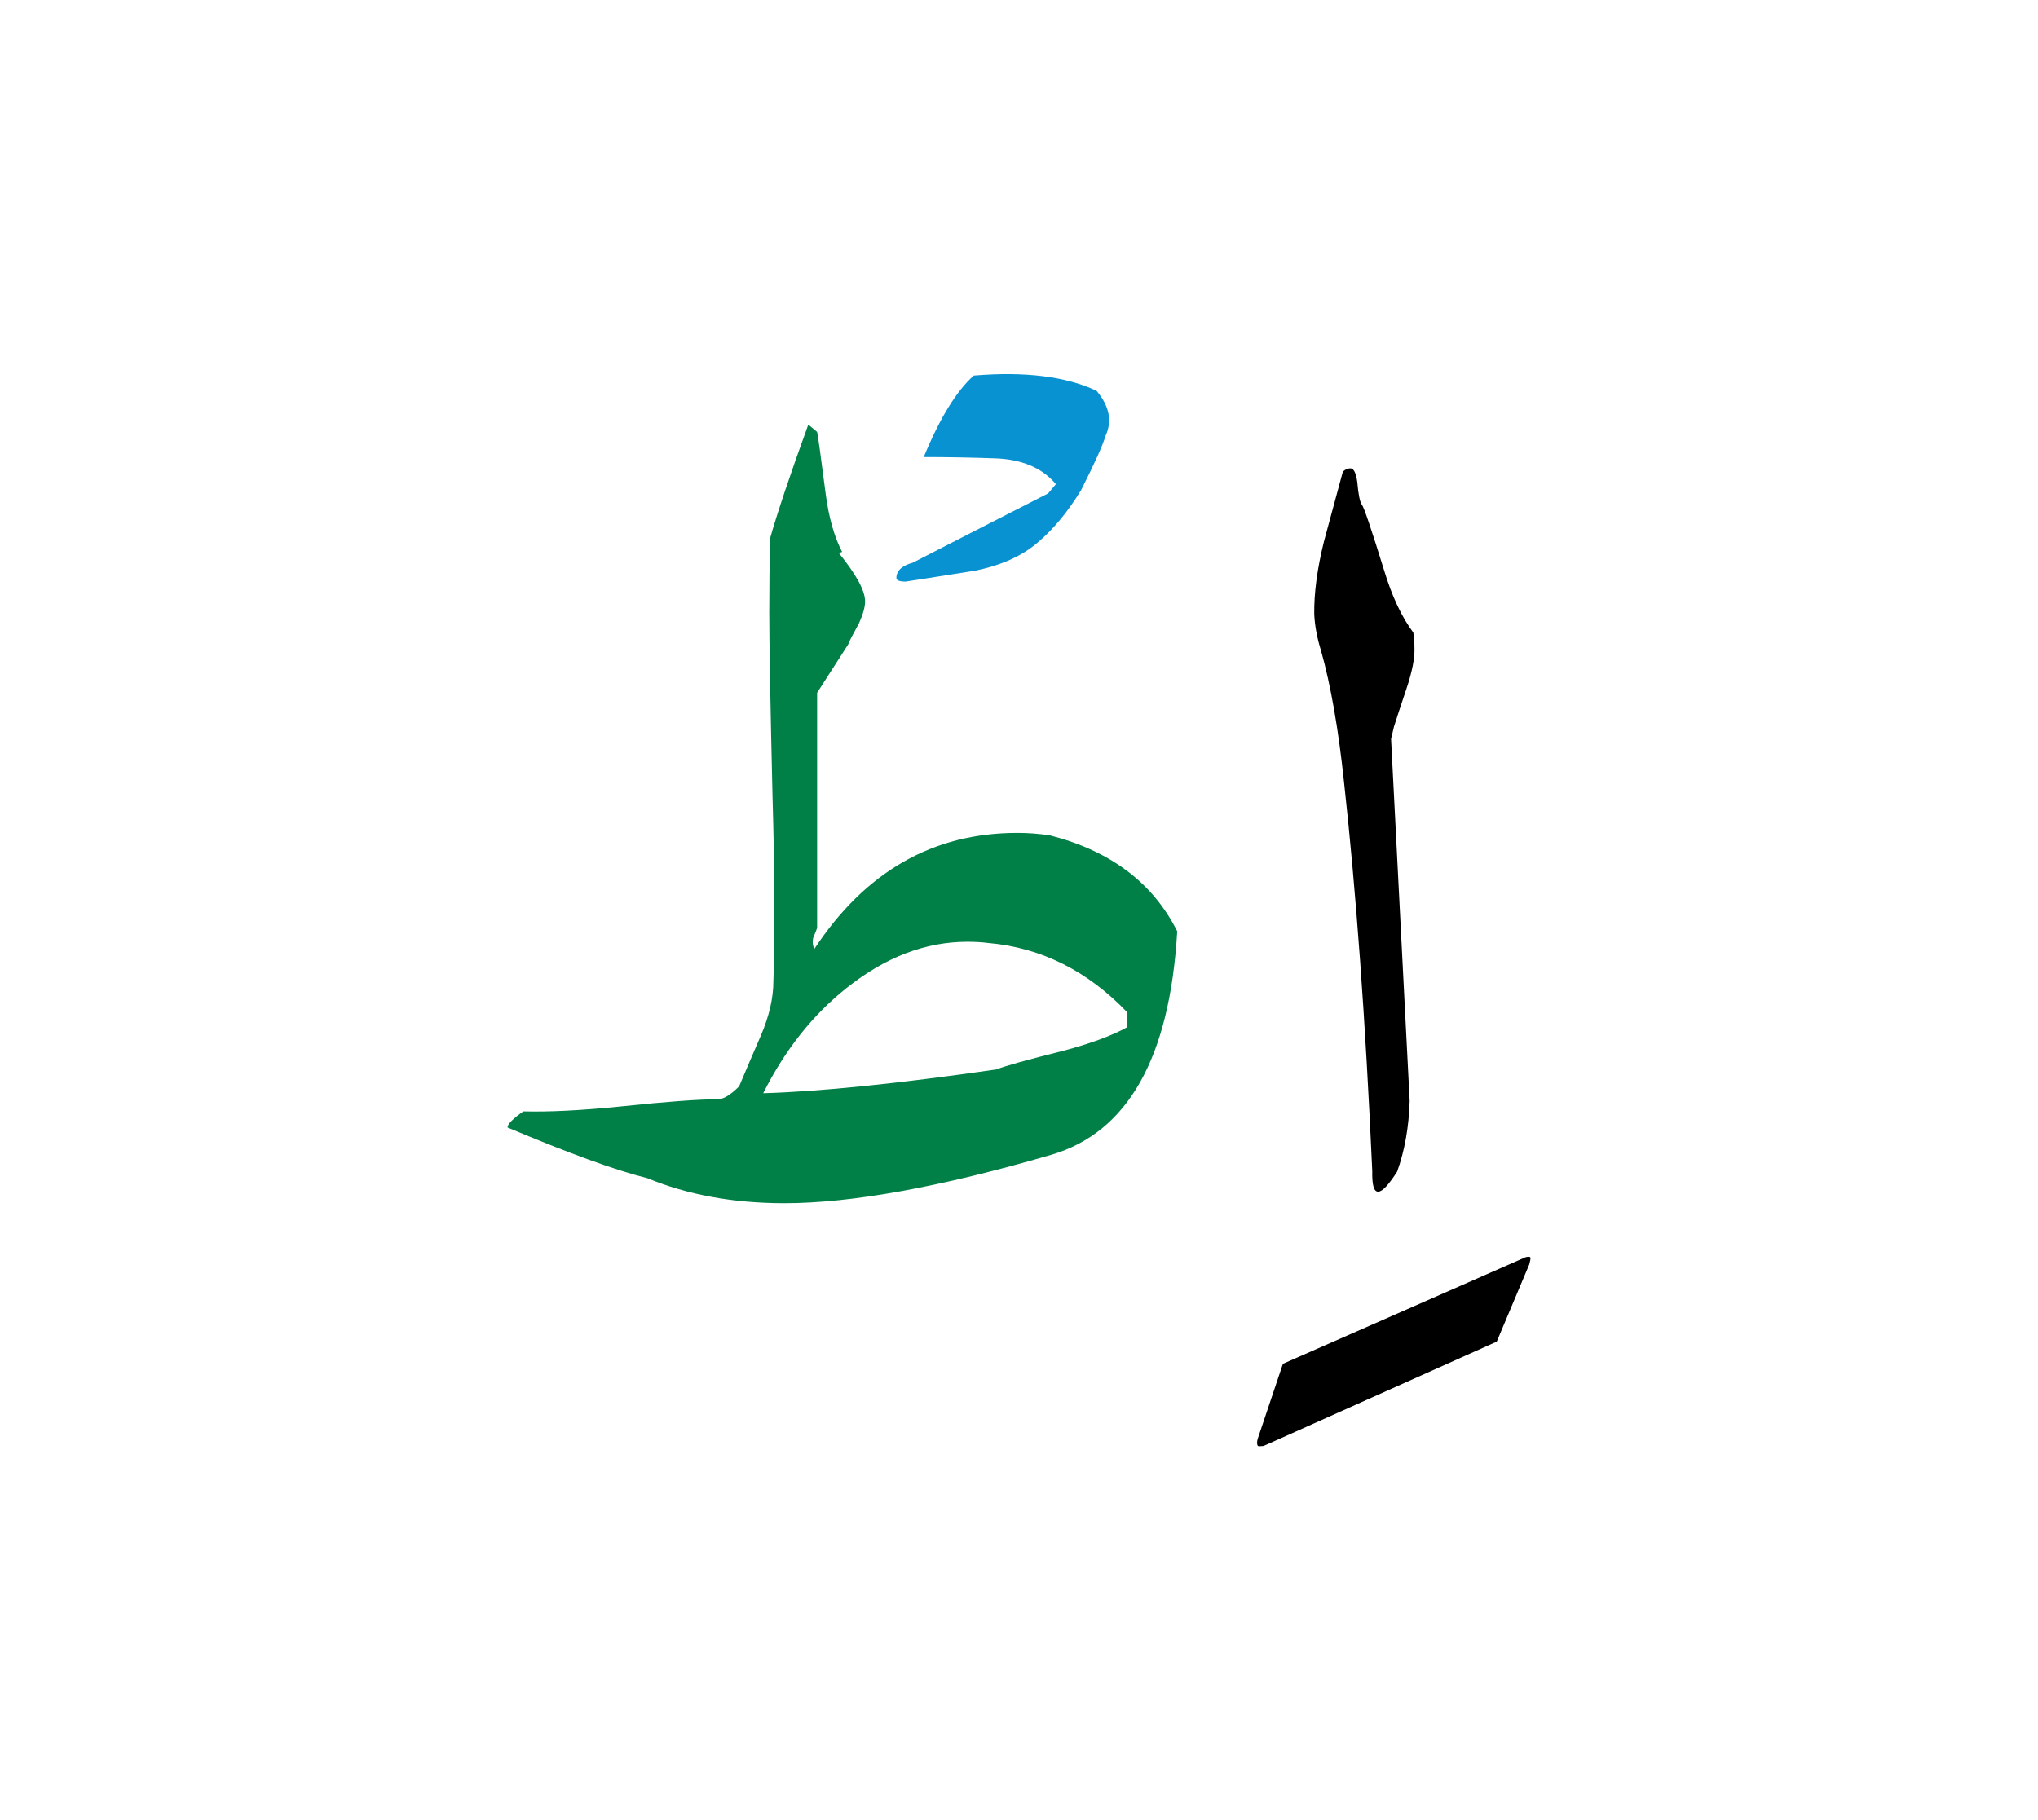 <svg id="vector" xmlns="http://www.w3.org/2000/svg" width="75" height="67" viewBox="0 0 83 73"><path fill="#000001" d="M57.41,44.277c-0.033,1.058 -0.201,2.016 -0.509,2.872c-0.349,0.544 -0.605,0.817 -0.768,0.817c-0.18,0.012 -0.258,-0.268 -0.246,-0.834c-0.274,-6.137 -0.661,-11.411 -1.148,-15.829c-0.229,-2.178 -0.543,-3.965 -0.936,-5.364c-0.168,-0.538 -0.257,-1.036 -0.279,-1.495c-0.011,-0.851 0.117,-1.836 0.393,-2.951l0.772,-2.855c0.095,-0.089 0.201,-0.135 0.308,-0.135c0.135,0 0.229,0.186 0.28,0.561c0.044,0.509 0.106,0.817 0.189,0.924c0.084,0.105 0.382,0.985 0.896,2.648c0.325,1.08 0.728,1.932 1.198,2.559c0.028,0.207 0.045,0.409 0.045,0.604c0.021,0.415 -0.09,0.985 -0.336,1.714c-0.247,0.728 -0.409,1.232 -0.499,1.518l-0.117,0.493L57.41,44.277z" id="path_0"/><path fill="#000001" d="M51.229,58.014l1.019,-3.034l9.89,-4.346c0.135,-0.033 0.195,-0.017 0.195,0.045c0,0.033 -0.017,0.117 -0.05,0.247l-1.327,3.151l-9.497,4.25c-0.123,0.012 -0.196,0.012 -0.229,0C51.184,58.261 51.184,58.153 51.229,58.014z" id="path_1"/><path fill="#008046" d="M21.312,44.697c1.014,0.027 2.346,-0.034 3.986,-0.202c1.859,-0.195 3.169,-0.291 3.936,-0.291c0.23,0 0.521,-0.178 0.868,-0.526c0.297,-0.699 0.588,-1.389 0.886,-2.071c0.341,-0.796 0.509,-1.534 0.509,-2.212c0.067,-1.842 0.056,-4.34 -0.034,-7.503c-0.089,-3.763 -0.134,-6.271 -0.134,-7.52c0,-1.059 0.012,-2.066 0.034,-3.019c0.297,-1.041 0.812,-2.587 1.556,-4.631l0.359,0.297c0.033,0.129 0.146,0.963 0.347,2.509c0.129,0.985 0.354,1.775 0.672,2.38l-0.135,0.044c0.712,0.88 1.07,1.534 1.07,1.972c0,0.229 -0.085,0.526 -0.246,0.885c-0.264,0.481 -0.415,0.772 -0.443,0.868l-1.265,1.97c0,1.977 0,5.163 0,9.559c0,0.034 -0.057,0.18 -0.163,0.432c-0.033,0.162 -0.017,0.308 0.051,0.441c2.077,-3.152 4.832,-4.725 8.264,-4.725c0.438,0 0.88,0.032 1.328,0.1c2.475,0.633 4.199,1.938 5.186,3.908c-0.303,5.163 -2.017,8.193 -5.135,9.105c-4.514,1.315 -8.136,1.971 -10.863,1.971c-2.083,0 -3.941,-0.342 -5.583,-1.02c-1.31,-0.325 -3.208,-1.019 -5.694,-2.065C20.667,45.218 20.885,45 21.312,44.697L21.312,44.697zM40.254,37.838c-0.264,-0.033 -0.549,-0.05 -0.856,-0.05c-1.703,0 -3.343,0.627 -4.917,1.881c-1.383,1.098 -2.514,2.525 -3.398,4.289c2.329,-0.067 5.499,-0.393 9.497,-0.969c0.33,-0.134 1.231,-0.387 2.709,-0.756c1.115,-0.296 1.988,-0.615 2.627,-0.969v-0.594C44.296,38.975 42.41,38.028 40.254,37.838z" id="path_2"/><path fill="#0992d1" d="M37.179,22.345c1.227,-0.633 3.063,-1.573 5.509,-2.822c0.213,-0.252 0.314,-0.375 0.314,-0.375c-0.555,-0.666 -1.395,-1.02 -2.509,-1.053c-0.963,-0.033 -1.92,-0.051 -2.872,-0.051c0.655,-1.59 1.338,-2.699 2.038,-3.32c2.088,-0.173 3.752,0.034 5,0.621c0.526,0.628 0.644,1.237 0.364,1.837c-0.112,0.387 -0.443,1.115 -0.986,2.195c-0.526,0.868 -1.108,1.579 -1.758,2.134c-0.644,0.56 -1.5,0.946 -2.575,1.164c-1.871,0.297 -2.812,0.442 -2.822,0.442c-0.252,0 -0.375,-0.05 -0.375,-0.146C36.507,22.675 36.73,22.468 37.179,22.345z" id="path_3"/></svg>
